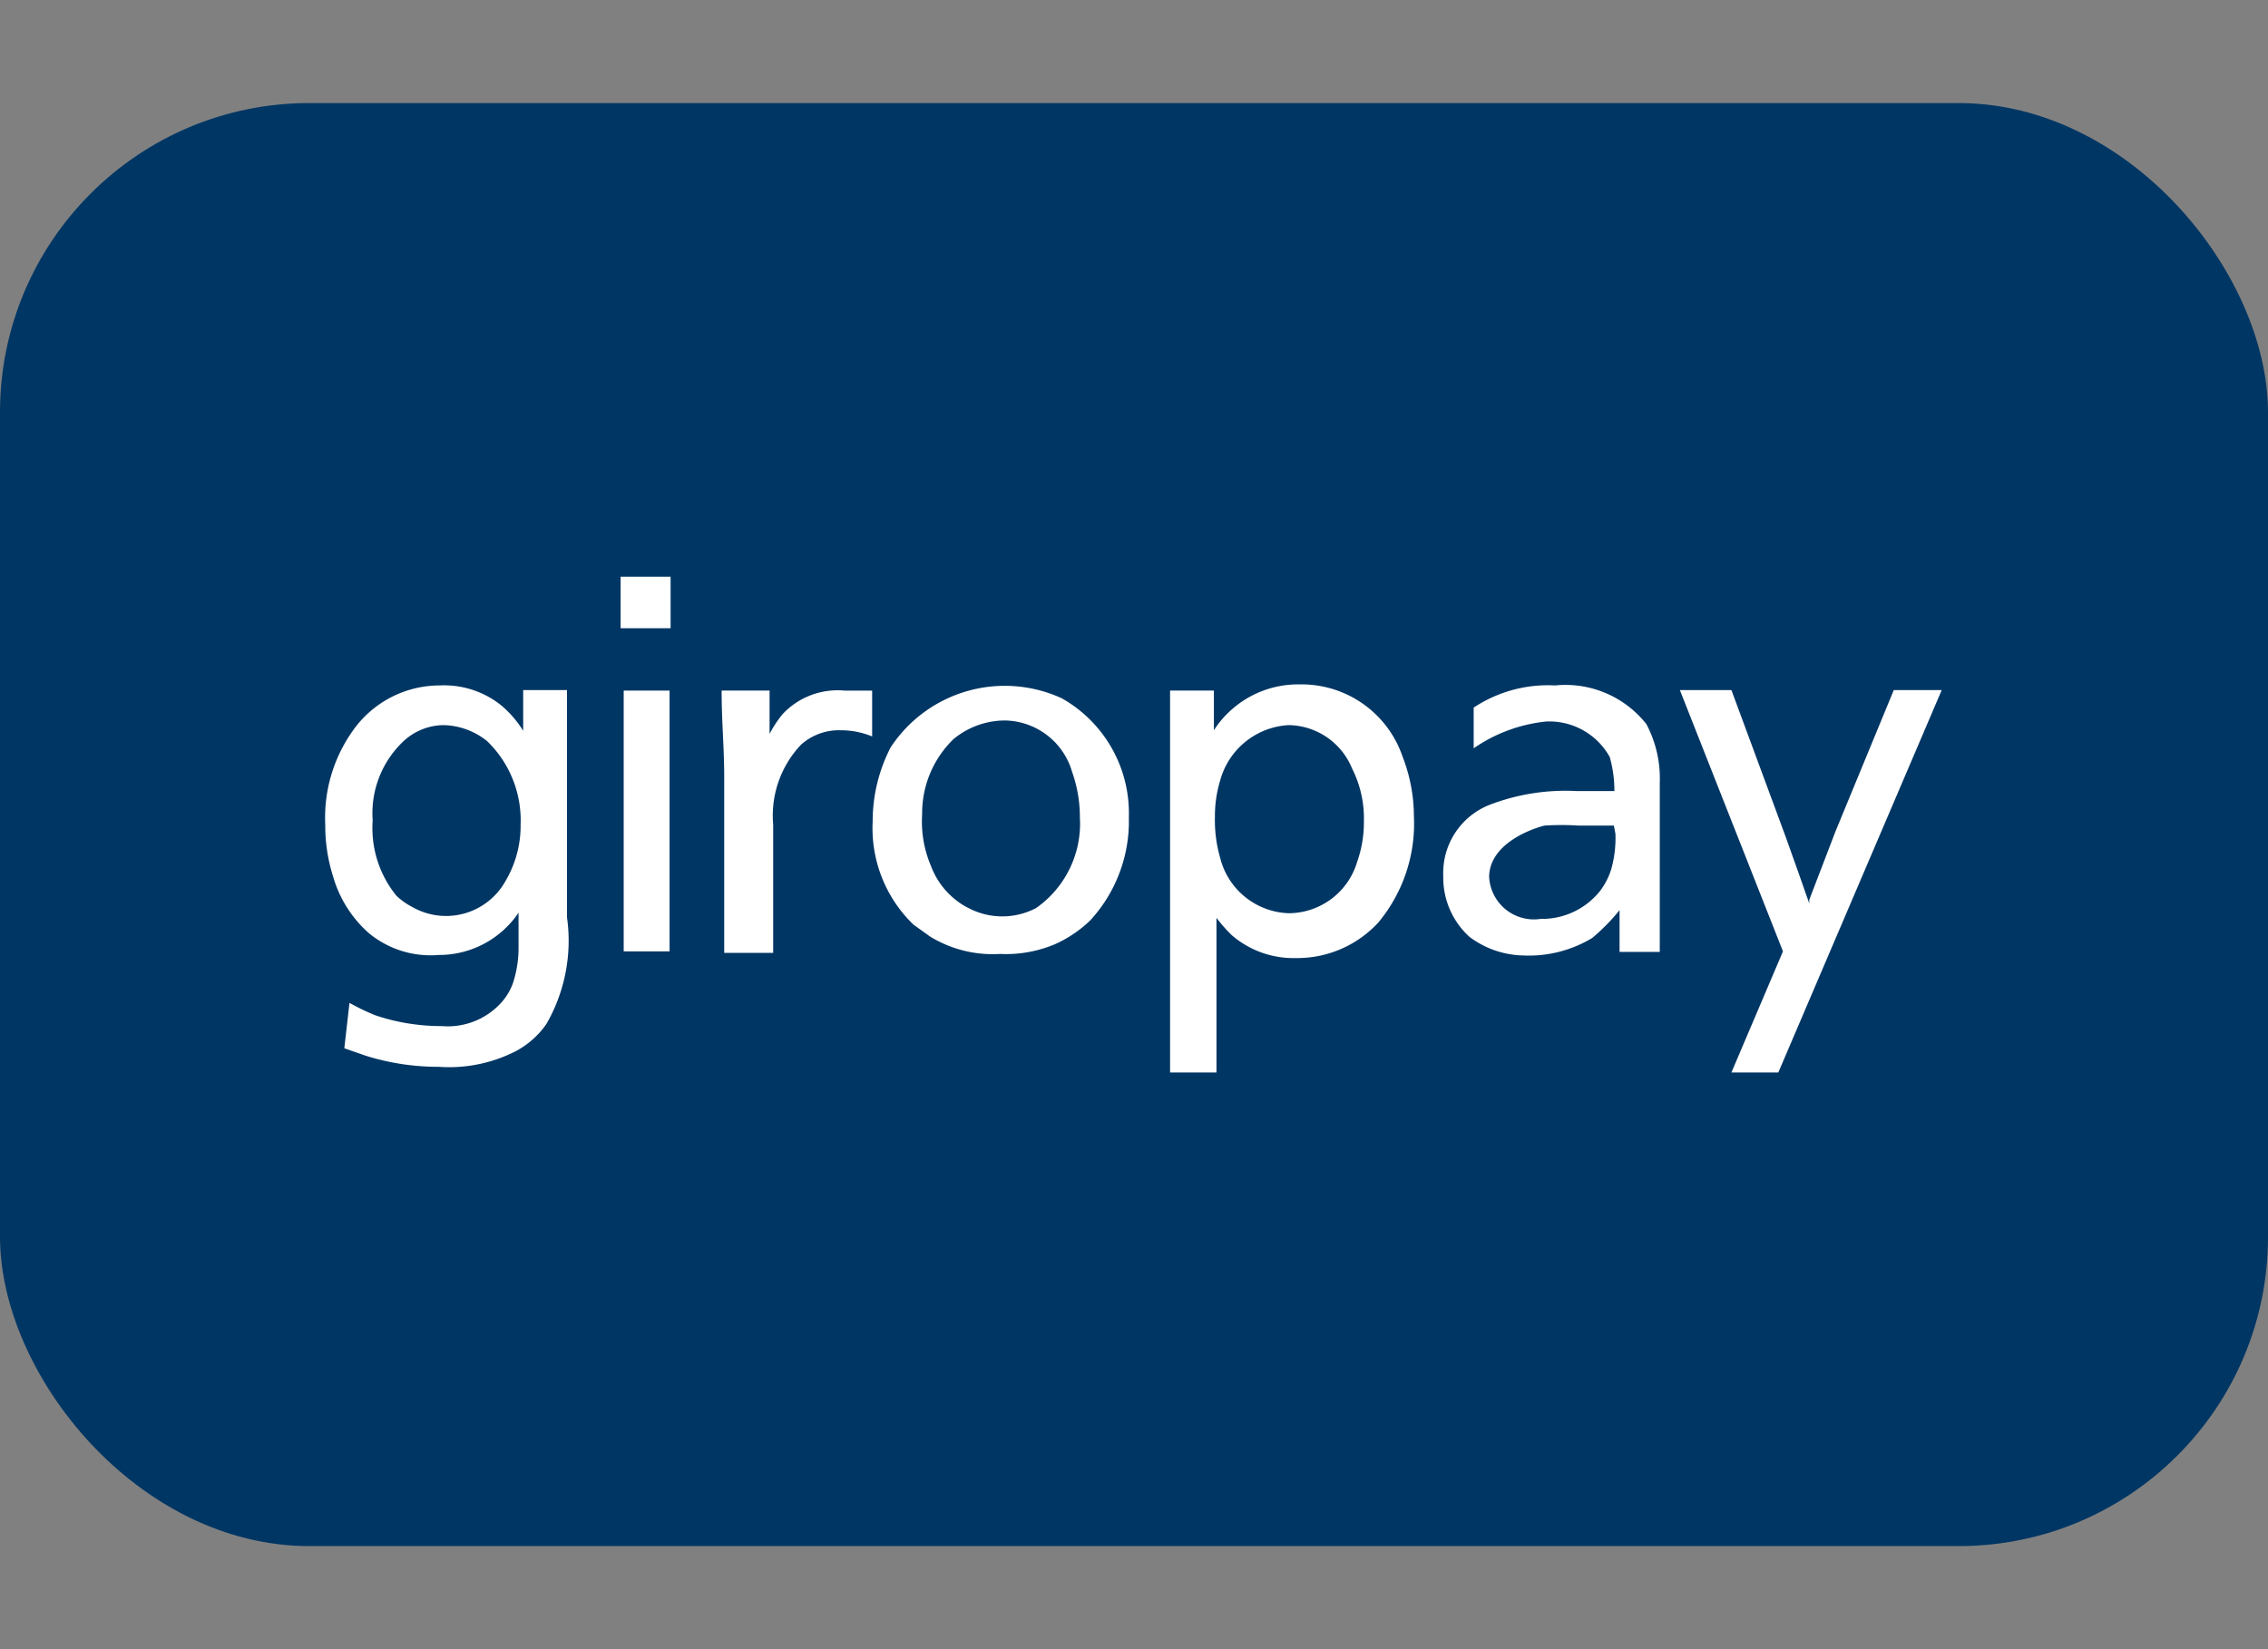 <svg xmlns="http://www.w3.org/2000/svg" viewBox="0 0 44 32"><rect x="0" y="0" width="44" height="32" fill="#808080" stroke="none"/><defs><style>.cls-1{fill:#003664;}.cls-2{fill:#fff;}</style></defs><g id="Icons"><rect class="cls-1" y="2" width="44" height="28" rx="6"/><rect class="cls-2" x="12.04" y="11.19" width="0.97" height="1"/><path class="cls-2" d="M15.18,13.86a2.26,2.26,0,0,0-.25.38l0-.84H14c0,.63.05,1.07.05,1.7s0,1.25,0,2v1.39H15V16a2,2,0,0,1,.54-1.55,1.1,1.1,0,0,1,.77-.28,1.58,1.58,0,0,1,.61.12v-.89s-.32,0-.54,0A1.46,1.46,0,0,0,15.18,13.86Z"/><path class="cls-2" d="M20.6,13.55a2.65,2.65,0,0,0-3.32.95,3.12,3.12,0,0,0-.35,1.44,2.6,2.6,0,0,0,.79,2l.32.23a2.32,2.32,0,0,0,1.36.34,2.45,2.45,0,0,0,1.07-.19,2.4,2.4,0,0,0,.68-.46h0a2.84,2.84,0,0,0,.75-2A2.56,2.56,0,0,0,20.6,13.55Zm-.5,4.07a1.41,1.41,0,0,1-1.31,0,1.32,1.32,0,0,1-.25-.16,1.51,1.51,0,0,1-.48-.66,2.19,2.19,0,0,1-.17-1,2,2,0,0,1,.61-1.46,1.57,1.57,0,0,1,1-.36,1.38,1.38,0,0,1,1.3,1,2.62,2.62,0,0,1,.15.88A2,2,0,0,1,20.1,17.62Z"/><path class="cls-2" d="M11,13.39h-.85v.79a2.09,2.09,0,0,0-.41-.48,1.77,1.77,0,0,0-1.21-.4,2.06,2.06,0,0,0-1.7.9A2.91,2.91,0,0,0,6.31,16,3.26,3.26,0,0,0,6.46,17a2.32,2.32,0,0,0,.7,1.11,1.88,1.88,0,0,0,1.35.42,1.86,1.86,0,0,0,1.55-.82v.7a2.19,2.19,0,0,1-.11.67,1.14,1.14,0,0,1-.23.38,1.4,1.4,0,0,1-1.15.45,4,4,0,0,1-1.29-.21,4.59,4.59,0,0,1-.5-.24l-.1.88.4.14a4.69,4.69,0,0,0,1.43.22A2.84,2.84,0,0,0,10,20.4a1.69,1.69,0,0,0,.6-.53h0A3.24,3.24,0,0,0,11,17.8ZM10.1,16a2.1,2.1,0,0,1-.29,1.09A1.32,1.32,0,0,1,8,17.6a1.34,1.34,0,0,1-.31-.22,2.08,2.08,0,0,1-.46-1.46,1.92,1.92,0,0,1,.59-1.53,1.16,1.16,0,0,1,.79-.32,1.4,1.4,0,0,1,.84.31A2.14,2.14,0,0,1,10.1,16Z"/><rect class="cls-2" x="12.1" y="13.4" width="0.89" height="5.06"/><path class="cls-2" d="M27.21,14.68a2.07,2.07,0,0,0-2-1.4,1.94,1.94,0,0,0-1.35.52,1.85,1.85,0,0,0-.31.37l0-.77h-.85c0,.4,0,.67,0,1.07,0,1,0,1.68,0,2.66,0,1.23,0,2.45,0,3.68h.9v-3a3.11,3.11,0,0,0,.29.33,1.83,1.83,0,0,0,1.25.45,2.14,2.14,0,0,0,1.6-.69,3,3,0,0,0,.69-2.07A3.21,3.21,0,0,0,27.21,14.68Zm-.75,1.26a2.28,2.28,0,0,1-.13.78,1.39,1.39,0,0,1-1.33,1,1.42,1.42,0,0,1-1.33-1.08,2.64,2.64,0,0,1-.1-.79,2.37,2.37,0,0,1,.1-.7A1.46,1.46,0,0,1,25,14.07a1.35,1.35,0,0,1,1.23.84A2.15,2.15,0,0,1,26.46,15.94Z"/><path class="cls-2" d="M36.74,13.39l-1.13,2.74-.51,1.33,0,.07c-.13-.38-.3-.85-.46-1.3l-1.05-2.84h-1l2,5.07-1,2.35h.91l3.17-7.42Z"/><path class="cls-2" d="M30.17,13.3a2.61,2.61,0,0,0-1.58.43v.79A3,3,0,0,1,30,14a1.34,1.34,0,0,1,1.23.69,2.44,2.44,0,0,1,.09.66l-.73,0a4.1,4.1,0,0,0-1.7.27A1.42,1.42,0,0,0,28,17a1.55,1.55,0,0,0,.51,1.18,1.8,1.8,0,0,0,1.05.36,2.38,2.38,0,0,0,1.33-.34,3.87,3.87,0,0,0,.53-.54v.81h.78V15.19a2.25,2.25,0,0,0-.26-1.14A2,2,0,0,0,30.17,13.3Zm1.17,2.88a2.22,2.22,0,0,1-.08.68,1.35,1.35,0,0,1-.22.43,1.44,1.44,0,0,1-1.15.54.87.87,0,0,1-1-.81c0-.59.69-.9,1.07-1a5,5,0,0,1,.67,0c.23,0,.45,0,.68,0Z"/></g></svg>
